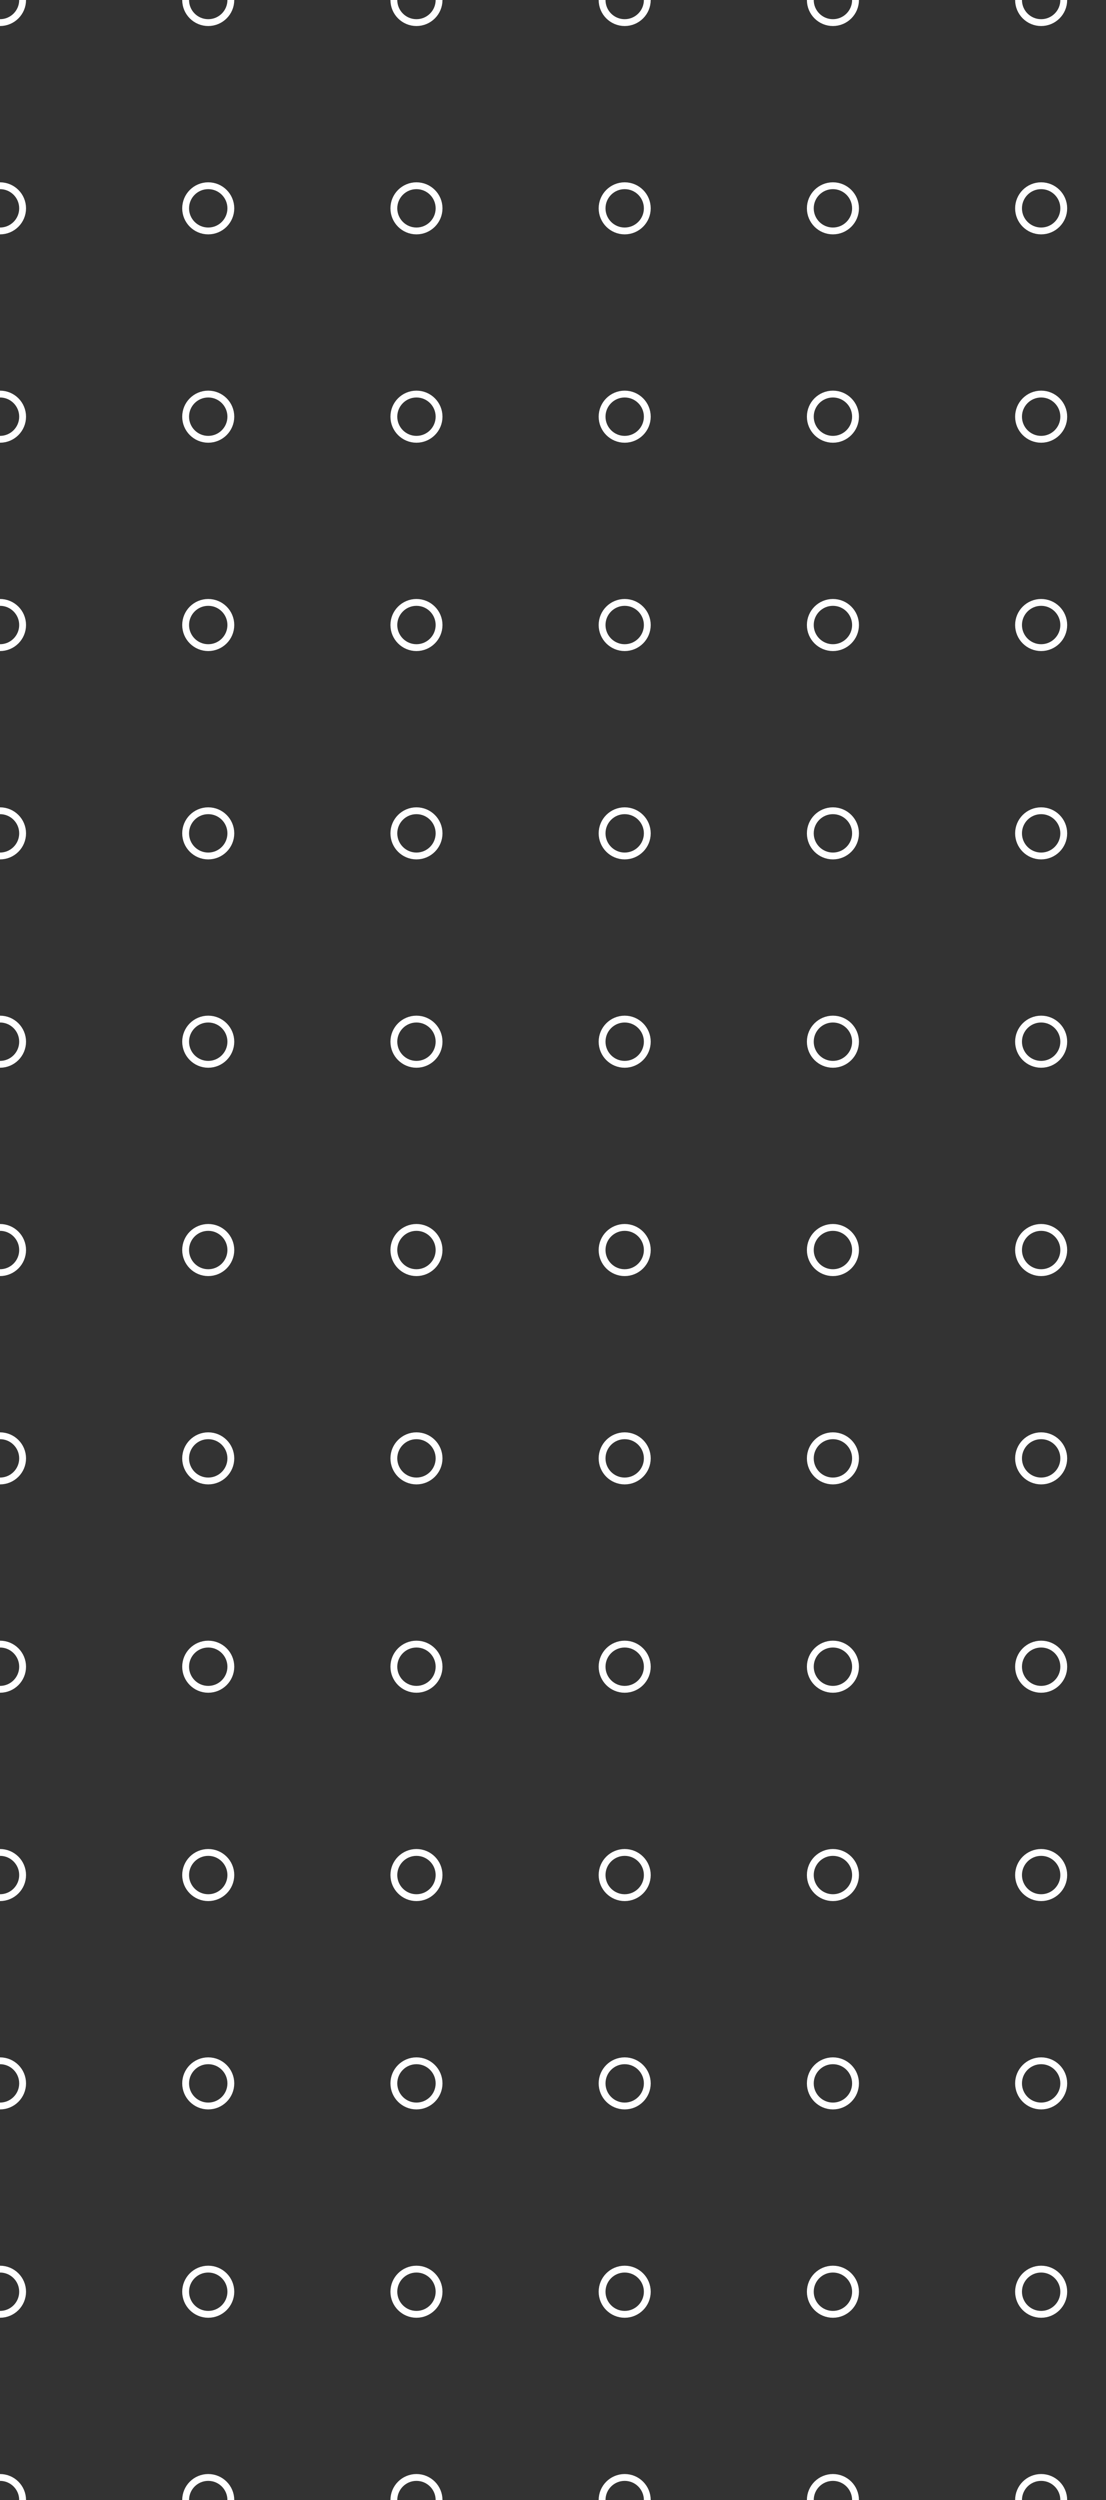 <svg width="81" height="183" viewBox="0 0 81 183" fill="none" xmlns="http://www.w3.org/2000/svg">
<rect x="0" y="0" width="81" height="183" fill="#333333" stroke="none"/>
<g clip-path="url(#clip0_926_5314)">
<path d="M0 1.655C0.914 1.655 1.656 0.914 1.656 3.21865e-05C1.656 -0.914 0.914 -1.655 0 -1.655C-0.914 -1.655 -1.655 -0.914 -1.655 3.21865e-05C-1.655 0.914 -0.914 1.655 0 1.655Z" stroke="white" stroke-width="0.5"/>
<path d="M15.25 1.655C16.164 1.655 16.906 0.914 16.906 3.21865e-05C16.906 -0.914 16.164 -1.655 15.25 -1.655C14.336 -1.655 13.595 -0.914 13.595 3.21865e-05C13.595 0.914 14.336 1.655 15.25 1.655Z" stroke="white" stroke-width="0.5"/>
<path d="M30.5 1.655C31.414 1.655 32.156 0.914 32.156 3.21865e-05C32.156 -0.914 31.414 -1.655 30.5 -1.655C29.586 -1.655 28.845 -0.914 28.845 3.21865e-05C28.845 0.914 29.586 1.655 30.5 1.655Z" stroke="white" stroke-width="0.5"/>
<path d="M45.75 1.655C46.664 1.655 47.406 0.914 47.406 3.21865e-05C47.406 -0.914 46.664 -1.655 45.75 -1.655C44.836 -1.655 44.095 -0.914 44.095 3.21865e-05C44.095 0.914 44.836 1.655 45.75 1.655Z" stroke="white" stroke-width="0.5"/>
<path d="M61 1.655C61.914 1.655 62.656 0.914 62.656 3.21865e-05C62.656 -0.914 61.914 -1.655 61 -1.655C60.086 -1.655 59.345 -0.914 59.345 3.21865e-05C59.345 0.914 60.086 1.655 61 1.655Z" stroke="white" stroke-width="0.5"/>
<path d="M76.25 1.655C77.164 1.655 77.906 0.914 77.906 3.21865e-05C77.906 -0.914 77.164 -1.655 76.25 -1.655C75.336 -1.655 74.595 -0.914 74.595 3.21865e-05C74.595 0.914 75.336 1.655 76.25 1.655Z" stroke="white" stroke-width="0.5"/>
<path d="M0 16.905C0.914 16.905 1.656 16.164 1.656 15.25C1.656 14.336 0.914 13.595 0 13.595C-0.914 13.595 -1.655 14.336 -1.655 15.25C-1.655 16.164 -0.914 16.905 0 16.905Z" stroke="white" stroke-width="0.5"/>
<path d="M15.25 16.905C16.164 16.905 16.906 16.164 16.906 15.25C16.906 14.336 16.164 13.595 15.25 13.595C14.336 13.595 13.595 14.336 13.595 15.25C13.595 16.164 14.336 16.905 15.25 16.905Z" stroke="white" stroke-width="0.5"/>
<path d="M30.5 16.905C31.414 16.905 32.156 16.164 32.156 15.25C32.156 14.336 31.414 13.595 30.5 13.595C29.586 13.595 28.845 14.336 28.845 15.25C28.845 16.164 29.586 16.905 30.5 16.905Z" stroke="white" stroke-width="0.5"/>
<path d="M45.75 16.905C46.664 16.905 47.406 16.164 47.406 15.25C47.406 14.336 46.664 13.595 45.75 13.595C44.836 13.595 44.095 14.336 44.095 15.25C44.095 16.164 44.836 16.905 45.75 16.905Z" stroke="white" stroke-width="0.5"/>
<path d="M61 16.905C61.914 16.905 62.656 16.164 62.656 15.25C62.656 14.336 61.914 13.595 61 13.595C60.086 13.595 59.345 14.336 59.345 15.25C59.345 16.164 60.086 16.905 61 16.905Z" stroke="white" stroke-width="0.5"/>
<path d="M76.25 16.905C77.164 16.905 77.906 16.164 77.906 15.25C77.906 14.336 77.164 13.595 76.25 13.595C75.336 13.595 74.595 14.336 74.595 15.25C74.595 16.164 75.336 16.905 76.25 16.905Z" stroke="white" stroke-width="0.5"/>
<path d="M0 32.156C0.914 32.156 1.656 31.414 1.656 30.5C1.656 29.586 0.914 28.845 0 28.845C-0.914 28.845 -1.655 29.586 -1.655 30.5C-1.655 31.414 -0.914 32.156 0 32.156Z" stroke="white" stroke-width="0.5"/>
<path d="M15.25 32.156C16.164 32.156 16.906 31.414 16.906 30.5C16.906 29.586 16.164 28.845 15.25 28.845C14.336 28.845 13.595 29.586 13.595 30.5C13.595 31.414 14.336 32.156 15.25 32.156Z" stroke="white" stroke-width="0.5"/>
<path d="M30.5 32.156C31.414 32.156 32.156 31.414 32.156 30.5C32.156 29.586 31.414 28.845 30.5 28.845C29.586 28.845 28.845 29.586 28.845 30.5C28.845 31.414 29.586 32.156 30.5 32.156Z" stroke="white" stroke-width="0.5"/>
<path d="M45.75 32.156C46.664 32.156 47.406 31.414 47.406 30.5C47.406 29.586 46.664 28.845 45.75 28.845C44.836 28.845 44.095 29.586 44.095 30.5C44.095 31.414 44.836 32.156 45.75 32.156Z" stroke="white" stroke-width="0.5"/>
<path d="M61 32.156C61.914 32.156 62.656 31.414 62.656 30.5C62.656 29.586 61.914 28.845 61 28.845C60.086 28.845 59.345 29.586 59.345 30.5C59.345 31.414 60.086 32.156 61 32.156Z" stroke="white" stroke-width="0.5"/>
<path d="M76.25 32.156C77.164 32.156 77.906 31.414 77.906 30.5C77.906 29.586 77.164 28.845 76.25 28.845C75.336 28.845 74.595 29.586 74.595 30.5C74.595 31.414 75.336 32.156 76.25 32.156Z" stroke="white" stroke-width="0.5"/>
<path d="M0 47.406C0.914 47.406 1.656 46.664 1.656 45.75C1.656 44.836 0.914 44.095 0 44.095C-0.914 44.095 -1.655 44.836 -1.655 45.75C-1.655 46.664 -0.914 47.406 0 47.406Z" stroke="white" stroke-width="0.5"/>
<path d="M15.25 47.406C16.164 47.406 16.906 46.664 16.906 45.75C16.906 44.836 16.164 44.095 15.25 44.095C14.336 44.095 13.595 44.836 13.595 45.75C13.595 46.664 14.336 47.406 15.25 47.406Z" stroke="white" stroke-width="0.5"/>
<path d="M30.5 47.406C31.414 47.406 32.156 46.664 32.156 45.75C32.156 44.836 31.414 44.095 30.5 44.095C29.586 44.095 28.845 44.836 28.845 45.75C28.845 46.664 29.586 47.406 30.5 47.406Z" stroke="white" stroke-width="0.5"/>
<path d="M45.75 47.406C46.664 47.406 47.406 46.664 47.406 45.75C47.406 44.836 46.664 44.095 45.75 44.095C44.836 44.095 44.095 44.836 44.095 45.75C44.095 46.664 44.836 47.406 45.75 47.406Z" stroke="white" stroke-width="0.5"/>
<path d="M61 47.406C61.914 47.406 62.656 46.664 62.656 45.75C62.656 44.836 61.914 44.095 61 44.095C60.086 44.095 59.345 44.836 59.345 45.75C59.345 46.664 60.086 47.406 61 47.406Z" stroke="white" stroke-width="0.5"/>
<path d="M76.25 47.406C77.164 47.406 77.906 46.664 77.906 45.75C77.906 44.836 77.164 44.095 76.25 44.095C75.336 44.095 74.595 44.836 74.595 45.75C74.595 46.664 75.336 47.406 76.25 47.406Z" stroke="white" stroke-width="0.5"/>
<path d="M0 62.656C0.914 62.656 1.656 61.914 1.656 61C1.656 60.086 0.914 59.345 0 59.345C-0.914 59.345 -1.655 60.086 -1.655 61C-1.655 61.914 -0.914 62.656 0 62.656Z" stroke="white" stroke-width="0.5"/>
<path d="M15.25 62.656C16.164 62.656 16.906 61.914 16.906 61C16.906 60.086 16.164 59.345 15.25 59.345C14.336 59.345 13.595 60.086 13.595 61C13.595 61.914 14.336 62.656 15.25 62.656Z" stroke="white" stroke-width="0.5"/>
<path d="M30.5 62.656C31.414 62.656 32.156 61.914 32.156 61C32.156 60.086 31.414 59.345 30.5 59.345C29.586 59.345 28.845 60.086 28.845 61C28.845 61.914 29.586 62.656 30.5 62.656Z" stroke="white" stroke-width="0.5"/>
<path d="M45.75 62.656C46.664 62.656 47.406 61.914 47.406 61C47.406 60.086 46.664 59.345 45.75 59.345C44.836 59.345 44.095 60.086 44.095 61C44.095 61.914 44.836 62.656 45.75 62.656Z" stroke="white" stroke-width="0.5"/>
<path d="M61 62.656C61.914 62.656 62.656 61.914 62.656 61C62.656 60.086 61.914 59.345 61 59.345C60.086 59.345 59.345 60.086 59.345 61C59.345 61.914 60.086 62.656 61 62.656Z" stroke="white" stroke-width="0.5"/>
<path d="M76.25 62.656C77.164 62.656 77.906 61.914 77.906 61C77.906 60.086 77.164 59.345 76.25 59.345C75.336 59.345 74.595 60.086 74.595 61C74.595 61.914 75.336 62.656 76.25 62.656Z" stroke="white" stroke-width="0.5"/>
<path d="M0 77.906C0.914 77.906 1.656 77.164 1.656 76.25C1.656 75.336 0.914 74.595 0 74.595C-0.914 74.595 -1.655 75.336 -1.655 76.25C-1.655 77.164 -0.914 77.906 0 77.906Z" stroke="white" stroke-width="0.5"/>
<path d="M15.25 77.906C16.164 77.906 16.906 77.164 16.906 76.25C16.906 75.336 16.164 74.595 15.25 74.595C14.336 74.595 13.595 75.336 13.595 76.25C13.595 77.164 14.336 77.906 15.25 77.906Z" stroke="white" stroke-width="0.5"/>
<path d="M30.5 77.906C31.414 77.906 32.156 77.164 32.156 76.25C32.156 75.336 31.414 74.595 30.5 74.595C29.586 74.595 28.845 75.336 28.845 76.25C28.845 77.164 29.586 77.906 30.5 77.906Z" stroke="white" stroke-width="0.5"/>
<path d="M45.75 77.906C46.664 77.906 47.406 77.164 47.406 76.25C47.406 75.336 46.664 74.595 45.75 74.595C44.836 74.595 44.095 75.336 44.095 76.25C44.095 77.164 44.836 77.906 45.75 77.906Z" stroke="white" stroke-width="0.5"/>
<path d="M61 77.906C61.914 77.906 62.656 77.164 62.656 76.25C62.656 75.336 61.914 74.595 61 74.595C60.086 74.595 59.345 75.336 59.345 76.25C59.345 77.164 60.086 77.906 61 77.906Z" stroke="white" stroke-width="0.5"/>
<path d="M76.25 77.906C77.164 77.906 77.906 77.164 77.906 76.25C77.906 75.336 77.164 74.595 76.25 74.595C75.336 74.595 74.595 75.336 74.595 76.25C74.595 77.164 75.336 77.906 76.25 77.906Z" stroke="white" stroke-width="0.5"/>
<path d="M0 93.156C0.914 93.156 1.656 92.414 1.656 91.5C1.656 90.586 0.914 89.845 0 89.845C-0.914 89.845 -1.655 90.586 -1.655 91.5C-1.655 92.414 -0.914 93.156 0 93.156Z" stroke="white" stroke-width="0.5"/>
<path d="M15.25 93.156C16.164 93.156 16.906 92.414 16.906 91.5C16.906 90.586 16.164 89.845 15.25 89.845C14.336 89.845 13.595 90.586 13.595 91.5C13.595 92.414 14.336 93.156 15.25 93.156Z" stroke="white" stroke-width="0.5"/>
<path d="M30.5 93.156C31.414 93.156 32.156 92.414 32.156 91.5C32.156 90.586 31.414 89.845 30.5 89.845C29.586 89.845 28.845 90.586 28.845 91.5C28.845 92.414 29.586 93.156 30.5 93.156Z" stroke="white" stroke-width="0.5"/>
<path d="M45.75 93.156C46.664 93.156 47.406 92.414 47.406 91.5C47.406 90.586 46.664 89.845 45.75 89.845C44.836 89.845 44.095 90.586 44.095 91.5C44.095 92.414 44.836 93.156 45.75 93.156Z" stroke="white" stroke-width="0.5"/>
<path d="M61 93.156C61.914 93.156 62.656 92.414 62.656 91.5C62.656 90.586 61.914 89.845 61 89.845C60.086 89.845 59.345 90.586 59.345 91.5C59.345 92.414 60.086 93.156 61 93.156Z" stroke="white" stroke-width="0.5"/>
<path d="M76.25 93.156C77.164 93.156 77.906 92.414 77.906 91.5C77.906 90.586 77.164 89.845 76.25 89.845C75.336 89.845 74.595 90.586 74.595 91.5C74.595 92.414 75.336 93.156 76.25 93.156Z" stroke="white" stroke-width="0.5"/>
<path d="M0 108.405C0.914 108.405 1.656 107.664 1.656 106.75C1.656 105.836 0.914 105.095 0 105.095C-0.914 105.095 -1.655 105.836 -1.655 106.75C-1.655 107.664 -0.914 108.405 0 108.405Z" stroke="white" stroke-width="0.5"/>
<path d="M15.25 108.405C16.164 108.405 16.906 107.664 16.906 106.75C16.906 105.836 16.164 105.095 15.25 105.095C14.336 105.095 13.595 105.836 13.595 106.75C13.595 107.664 14.336 108.405 15.25 108.405Z" stroke="white" stroke-width="0.5"/>
<path d="M30.5 108.405C31.414 108.405 32.156 107.664 32.156 106.75C32.156 105.836 31.414 105.095 30.5 105.095C29.586 105.095 28.845 105.836 28.845 106.75C28.845 107.664 29.586 108.405 30.5 108.405Z" stroke="white" stroke-width="0.5"/>
<path d="M45.75 108.405C46.664 108.405 47.406 107.664 47.406 106.75C47.406 105.836 46.664 105.095 45.75 105.095C44.836 105.095 44.095 105.836 44.095 106.75C44.095 107.664 44.836 108.405 45.75 108.405Z" stroke="white" stroke-width="0.5"/>
<path d="M61 108.405C61.914 108.405 62.656 107.664 62.656 106.75C62.656 105.836 61.914 105.095 61 105.095C60.086 105.095 59.345 105.836 59.345 106.75C59.345 107.664 60.086 108.405 61 108.405Z" stroke="white" stroke-width="0.5"/>
<path d="M76.25 108.405C77.164 108.405 77.906 107.664 77.906 106.75C77.906 105.836 77.164 105.095 76.25 105.095C75.336 105.095 74.595 105.836 74.595 106.75C74.595 107.664 75.336 108.405 76.25 108.405Z" stroke="white" stroke-width="0.5"/>
<path d="M0 123.655C0.914 123.655 1.656 122.914 1.656 122C1.656 121.086 0.914 120.345 0 120.345C-0.914 120.345 -1.655 121.086 -1.655 122C-1.655 122.914 -0.914 123.655 0 123.655Z" stroke="white" stroke-width="0.5"/>
<path d="M15.25 123.655C16.164 123.655 16.906 122.914 16.906 122C16.906 121.086 16.164 120.345 15.25 120.345C14.336 120.345 13.595 121.086 13.595 122C13.595 122.914 14.336 123.655 15.25 123.655Z" stroke="white" stroke-width="0.5"/>
<path d="M30.5 123.655C31.414 123.655 32.156 122.914 32.156 122C32.156 121.086 31.414 120.345 30.5 120.345C29.586 120.345 28.845 121.086 28.845 122C28.845 122.914 29.586 123.655 30.5 123.655Z" stroke="white" stroke-width="0.5"/>
<path d="M45.75 123.655C46.664 123.655 47.406 122.914 47.406 122C47.406 121.086 46.664 120.345 45.75 120.345C44.836 120.345 44.095 121.086 44.095 122C44.095 122.914 44.836 123.655 45.75 123.655Z" stroke="white" stroke-width="0.5"/>
<path d="M61 123.655C61.914 123.655 62.656 122.914 62.656 122C62.656 121.086 61.914 120.345 61 120.345C60.086 120.345 59.345 121.086 59.345 122C59.345 122.914 60.086 123.655 61 123.655Z" stroke="white" stroke-width="0.5"/>
<path d="M76.25 123.655C77.164 123.655 77.906 122.914 77.906 122C77.906 121.086 77.164 120.345 76.25 120.345C75.336 120.345 74.595 121.086 74.595 122C74.595 122.914 75.336 123.655 76.25 123.655Z" stroke="white" stroke-width="0.5"/>
<path d="M0 138.905C0.914 138.905 1.656 138.164 1.656 137.25C1.656 136.336 0.914 135.595 0 135.595C-0.914 135.595 -1.655 136.336 -1.655 137.25C-1.655 138.164 -0.914 138.905 0 138.905Z" stroke="white" stroke-width="0.5"/>
<path d="M15.25 138.905C16.164 138.905 16.906 138.164 16.906 137.25C16.906 136.336 16.164 135.595 15.25 135.595C14.336 135.595 13.595 136.336 13.595 137.25C13.595 138.164 14.336 138.905 15.25 138.905Z" stroke="white" stroke-width="0.5"/>
<path d="M30.5 138.905C31.414 138.905 32.156 138.164 32.156 137.25C32.156 136.336 31.414 135.595 30.5 135.595C29.586 135.595 28.845 136.336 28.845 137.25C28.845 138.164 29.586 138.905 30.5 138.905Z" stroke="white" stroke-width="0.5"/>
<path d="M45.75 138.905C46.664 138.905 47.406 138.164 47.406 137.25C47.406 136.336 46.664 135.595 45.75 135.595C44.836 135.595 44.095 136.336 44.095 137.25C44.095 138.164 44.836 138.905 45.75 138.905Z" stroke="white" stroke-width="0.5"/>
<path d="M61 138.905C61.914 138.905 62.656 138.164 62.656 137.25C62.656 136.336 61.914 135.595 61 135.595C60.086 135.595 59.345 136.336 59.345 137.25C59.345 138.164 60.086 138.905 61 138.905Z" stroke="white" stroke-width="0.5"/>
<path d="M76.25 138.905C77.164 138.905 77.906 138.164 77.906 137.25C77.906 136.336 77.164 135.595 76.25 135.595C75.336 135.595 74.595 136.336 74.595 137.25C74.595 138.164 75.336 138.905 76.25 138.905Z" stroke="white" stroke-width="0.5"/>
<path d="M0 154.155C0.914 154.155 1.656 153.414 1.656 152.5C1.656 151.586 0.914 150.845 0 150.845C-0.914 150.845 -1.655 151.586 -1.655 152.5C-1.655 153.414 -0.914 154.155 0 154.155Z" stroke="white" stroke-width="0.5"/>
<path d="M15.25 154.155C16.164 154.155 16.906 153.414 16.906 152.5C16.906 151.586 16.164 150.845 15.25 150.845C14.336 150.845 13.595 151.586 13.595 152.5C13.595 153.414 14.336 154.155 15.25 154.155Z" stroke="white" stroke-width="0.5"/>
<path d="M30.5 154.155C31.414 154.155 32.156 153.414 32.156 152.5C32.156 151.586 31.414 150.845 30.5 150.845C29.586 150.845 28.845 151.586 28.845 152.5C28.845 153.414 29.586 154.155 30.5 154.155Z" stroke="white" stroke-width="0.5"/>
<path d="M45.75 154.155C46.664 154.155 47.406 153.414 47.406 152.5C47.406 151.586 46.664 150.845 45.75 150.845C44.836 150.845 44.095 151.586 44.095 152.5C44.095 153.414 44.836 154.155 45.75 154.155Z" stroke="white" stroke-width="0.5"/>
<path d="M61 154.155C61.914 154.155 62.656 153.414 62.656 152.5C62.656 151.586 61.914 150.845 61 150.845C60.086 150.845 59.345 151.586 59.345 152.5C59.345 153.414 60.086 154.155 61 154.155Z" stroke="white" stroke-width="0.5"/>
<path d="M76.25 154.155C77.164 154.155 77.906 153.414 77.906 152.5C77.906 151.586 77.164 150.845 76.25 150.845C75.336 150.845 74.595 151.586 74.595 152.5C74.595 153.414 75.336 154.155 76.25 154.155Z" stroke="white" stroke-width="0.5"/>
<path d="M0 169.405C0.914 169.405 1.656 168.664 1.656 167.75C1.656 166.836 0.914 166.095 0 166.095C-0.914 166.095 -1.655 166.836 -1.655 167.75C-1.655 168.664 -0.914 169.405 0 169.405Z" stroke="white" stroke-width="0.5"/>
<path d="M15.25 169.405C16.164 169.405 16.906 168.664 16.906 167.75C16.906 166.836 16.164 166.095 15.25 166.095C14.336 166.095 13.595 166.836 13.595 167.75C13.595 168.664 14.336 169.405 15.25 169.405Z" stroke="white" stroke-width="0.5"/>
<path d="M30.5 169.405C31.414 169.405 32.156 168.664 32.156 167.75C32.156 166.836 31.414 166.095 30.5 166.095C29.586 166.095 28.845 166.836 28.845 167.75C28.845 168.664 29.586 169.405 30.5 169.405Z" stroke="white" stroke-width="0.5"/>
<path d="M45.75 169.405C46.664 169.405 47.406 168.664 47.406 167.75C47.406 166.836 46.664 166.095 45.75 166.095C44.836 166.095 44.095 166.836 44.095 167.75C44.095 168.664 44.836 169.405 45.75 169.405Z" stroke="white" stroke-width="0.5"/>
<path d="M61 169.405C61.914 169.405 62.656 168.664 62.656 167.75C62.656 166.836 61.914 166.095 61 166.095C60.086 166.095 59.345 166.836 59.345 167.75C59.345 168.664 60.086 169.405 61 169.405Z" stroke="white" stroke-width="0.5"/>
<path d="M76.25 169.405C77.164 169.405 77.906 168.664 77.906 167.75C77.906 166.836 77.164 166.095 76.25 166.095C75.336 166.095 74.595 166.836 74.595 167.75C74.595 168.664 75.336 169.405 76.25 169.405Z" stroke="white" stroke-width="0.5"/>
<path d="M0 184.655C0.914 184.655 1.656 183.914 1.656 183C1.656 182.086 0.914 181.345 0 181.345C-0.914 181.345 -1.655 182.086 -1.655 183C-1.655 183.914 -0.914 184.655 0 184.655Z" stroke="white" stroke-width="0.5"/>
<path d="M15.25 184.655C16.164 184.655 16.906 183.914 16.906 183C16.906 182.086 16.164 181.345 15.25 181.345C14.336 181.345 13.595 182.086 13.595 183C13.595 183.914 14.336 184.655 15.25 184.655Z" stroke="white" stroke-width="0.5"/>
<path d="M30.5 184.655C31.414 184.655 32.156 183.914 32.156 183C32.156 182.086 31.414 181.345 30.5 181.345C29.586 181.345 28.845 182.086 28.845 183C28.845 183.914 29.586 184.655 30.5 184.655Z" stroke="white" stroke-width="0.5"/>
<path d="M45.75 184.655C46.664 184.655 47.406 183.914 47.406 183C47.406 182.086 46.664 181.345 45.75 181.345C44.836 181.345 44.095 182.086 44.095 183C44.095 183.914 44.836 184.655 45.75 184.655Z" stroke="white" stroke-width="0.5"/>
<path d="M61 184.655C61.914 184.655 62.656 183.914 62.656 183C62.656 182.086 61.914 181.345 61 181.345C60.086 181.345 59.345 182.086 59.345 183C59.345 183.914 60.086 184.655 61 184.655Z" stroke="white" stroke-width="0.5"/>
<path d="M76.25 184.655C77.164 184.655 77.906 183.914 77.906 183C77.906 182.086 77.164 181.345 76.25 181.345C75.336 181.345 74.595 182.086 74.595 183C74.595 183.914 75.336 184.655 76.25 184.655Z" stroke="white" stroke-width="0.5"/>
</g>
<defs>
<clipPath id="clip0_926_5314">
<rect width="183" height="183" fill="white"/>
</clipPath>
</defs>
</svg>
